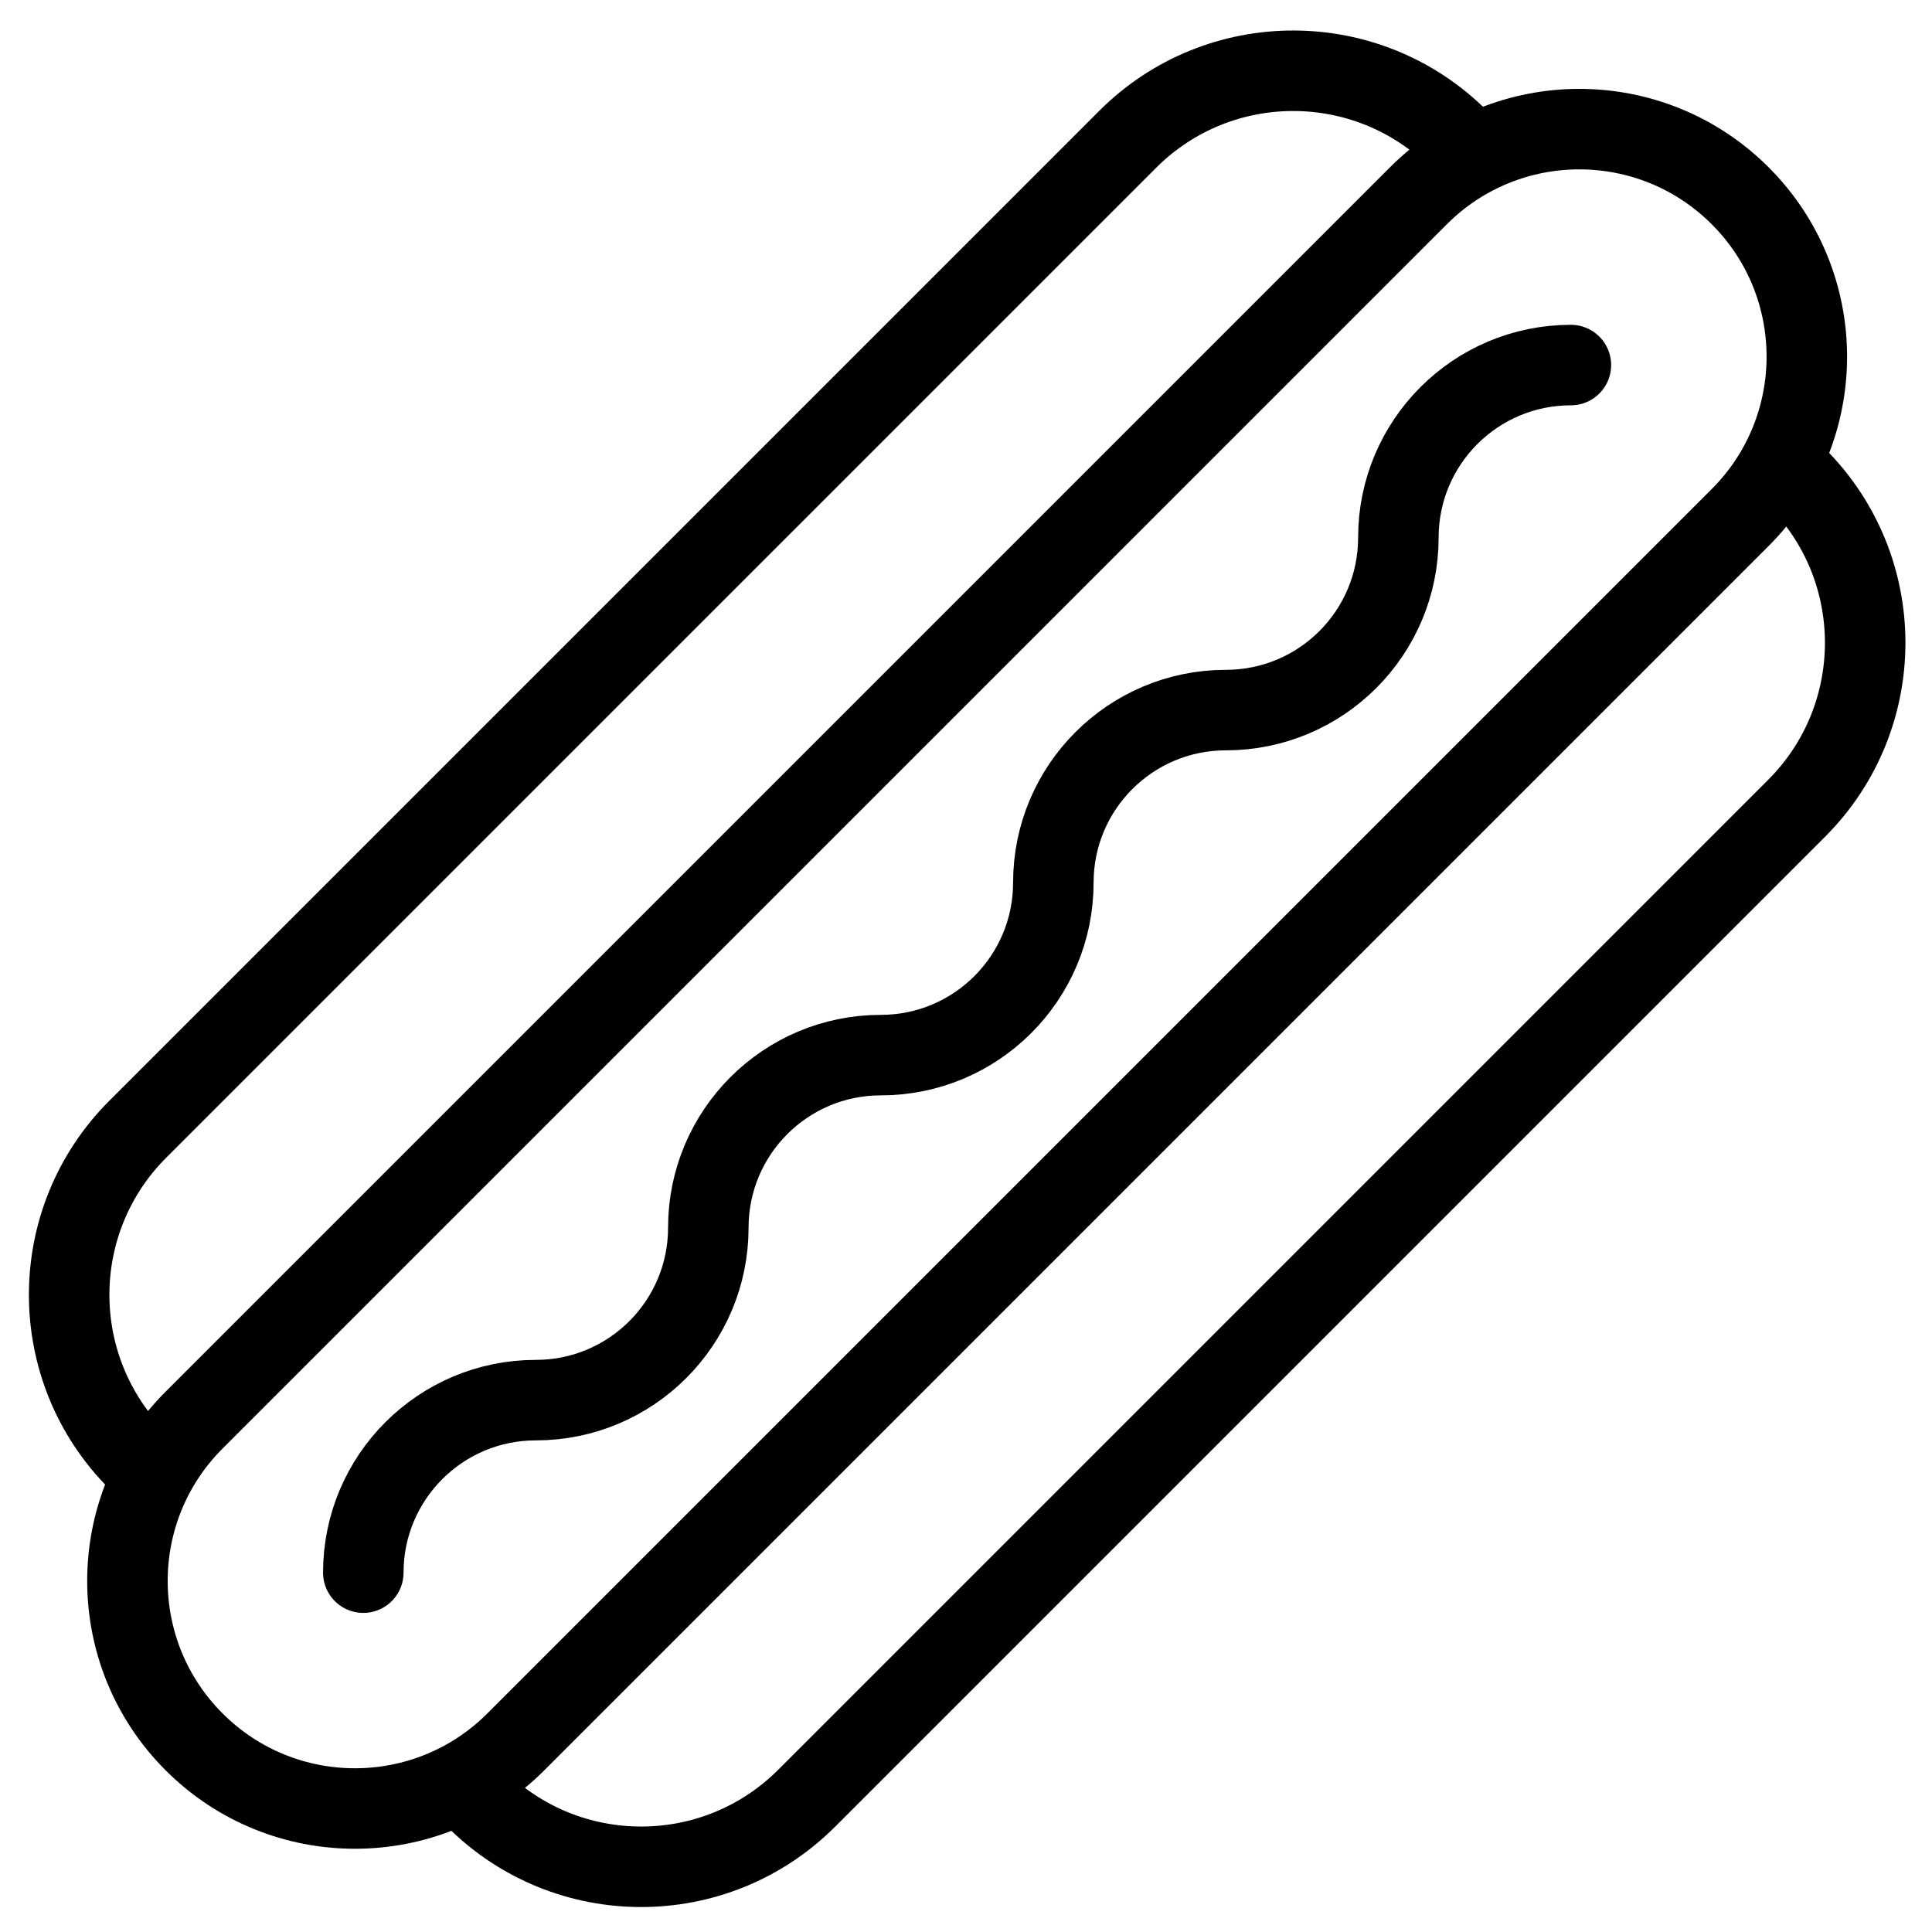 <?xml version="1.0" encoding="utf-8"?>
<!-- Generator: Adobe Illustrator 18.1.0, SVG Export Plug-In . SVG Version: 6.00 Build 0)  -->
<svg version="1.1" id="Layer_1" xmlns="http://www.w3.org/2000/svg" xmlns:xlink="http://www.w3.org/1999/xlink" x="0px" y="0px"
	 width="24px" height="24px" viewBox="0 0 24 24" enable-background="new 0 0 24 24" xml:space="preserve">
<g>
	<path fill="none" stroke="#000000" stroke-linecap="round" stroke-linejoin="round" stroke-miterlimit="10" d="M21.617,6.429
		L6.408,21.638c-1.104,1.104-2.893,1.104-3.997,0l0,0c-1.104-1.104-1.104-2.893,0-3.997L17.62,2.432
		c1.104-1.104,2.893-1.104,3.997,0l0,0C22.721,3.535,22.721,5.325,21.617,6.429z"/>
	<path fill="none" stroke="#000000" stroke-linecap="round" stroke-linejoin="round" stroke-miterlimit="10" d="M1.811,18.241
		l-0.1-0.1c-1.136-1.136-1.136-2.977,0-4.113L14.008,1.731c1.136-1.136,2.977-1.136,4.113,0l0.1,0.1"/>
	<path fill="none" stroke="#000000" stroke-linecap="round" stroke-linejoin="round" stroke-miterlimit="10" d="M22.218,5.828
		l0.1,0.1c1.136,1.136,1.136,2.977,0,4.113L10.021,22.338c-1.136,1.136-2.977,1.136-4.113,0l-0.1-0.1"/>
	<path fill="none" stroke="#000000" stroke-linecap="round" stroke-linejoin="round" stroke-miterlimit="10" d="M4.513,19.536
		c0-1.184,0.96-2.143,2.143-2.143h0c1.184,0,2.143-0.96,2.143-2.143v0c0-1.184,0.96-2.143,2.143-2.143h0
		c1.184,0,2.143-0.96,2.143-2.143v0c0-1.184,0.96-2.143,2.143-2.143h0c1.184,0,2.143-0.96,2.143-2.143v0
		c0-1.184,0.96-2.143,2.143-2.143"/>
</g>
<rect x="0.014" y="0.035" fill="none" width="24" height="24"/>
</svg>
